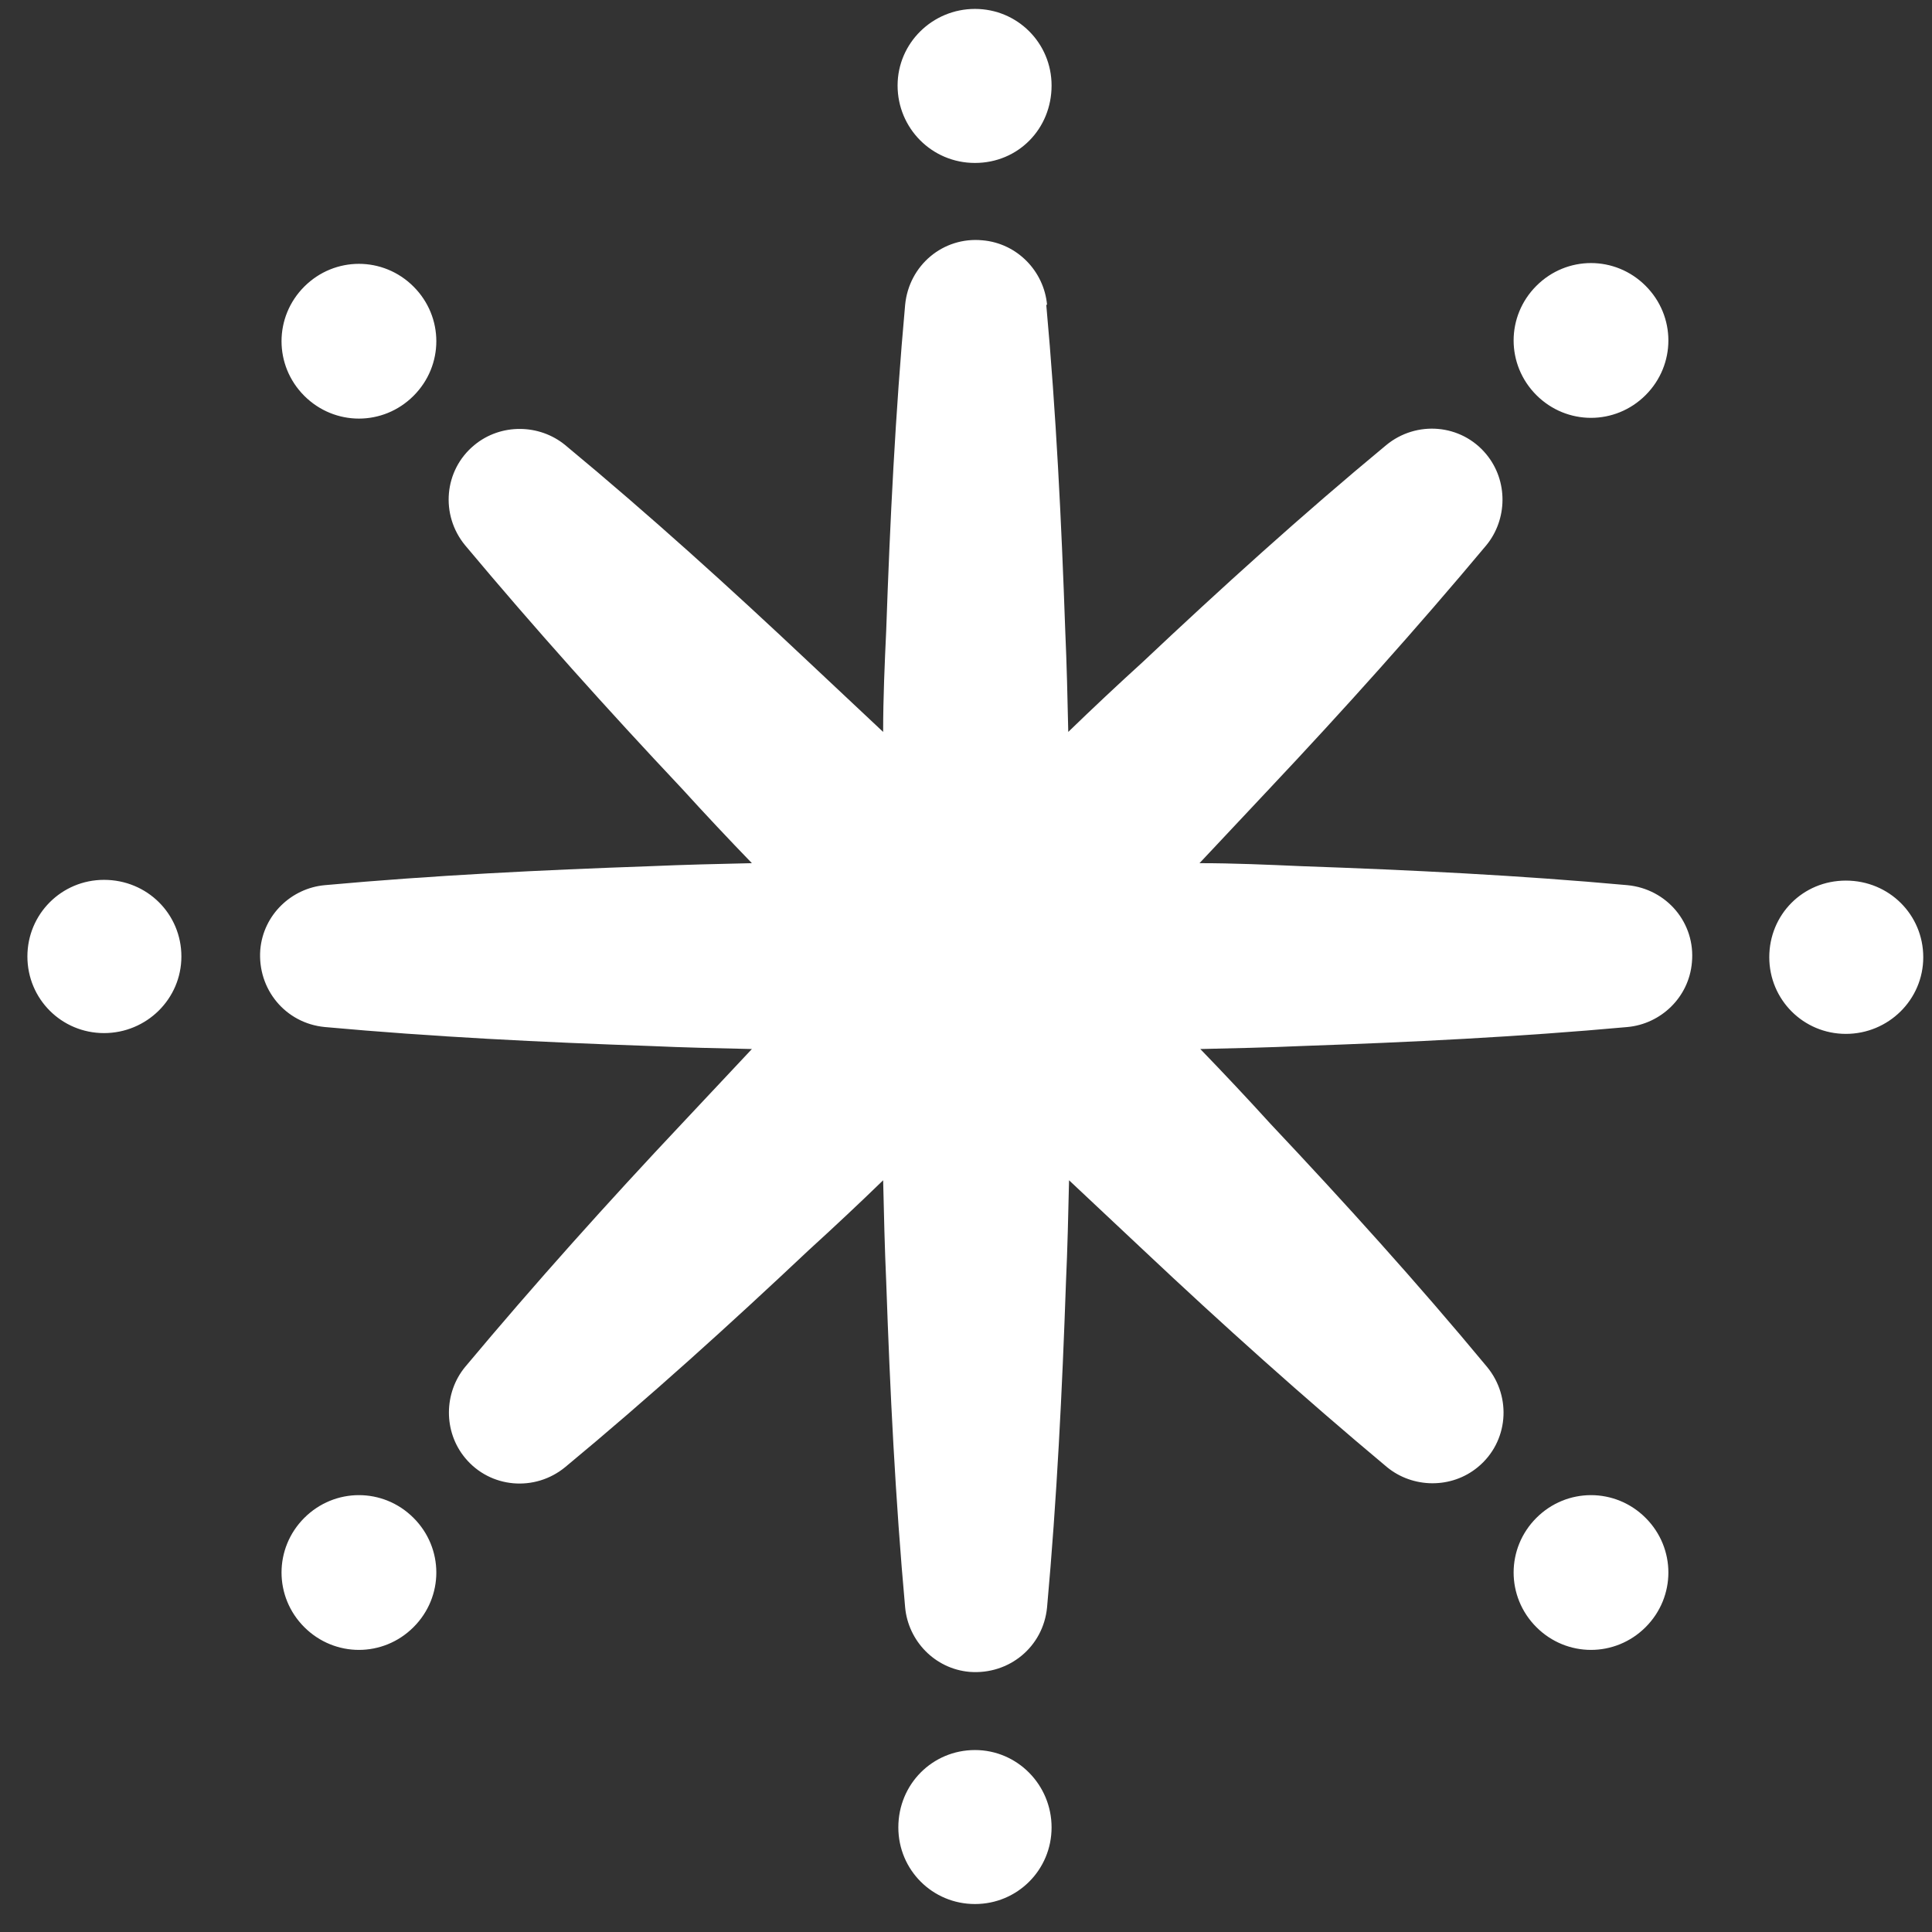 <svg width="44" height="44" viewBox="0 0 44 44" fill="none" xmlns="http://www.w3.org/2000/svg">
  <rect x="0" y="0" width="44" height="44" fill="#333333" stroke="none"/>
  <path
    d="M23.828 6.941C24.053 9.412 24.174 11.883 24.26 14.354C24.295 15.131 24.312 15.909 24.329 16.669C24.882 16.133 25.452 15.598 26.023 15.079C27.819 13.386 29.651 11.727 31.569 10.138C32.26 9.568 33.279 9.654 33.849 10.345C34.35 10.95 34.333 11.831 33.849 12.419C32.26 14.319 30.601 16.168 28.908 17.965C28.372 18.535 27.854 19.088 27.318 19.658C28.096 19.658 28.873 19.693 29.651 19.727C32.122 19.814 34.592 19.934 37.063 20.159C37.962 20.245 38.618 21.023 38.532 21.921C38.463 22.716 37.823 23.321 37.063 23.39C34.592 23.615 32.122 23.736 29.651 23.822C28.873 23.857 28.096 23.874 27.336 23.891C27.871 24.444 28.407 25.014 28.925 25.584C30.618 27.381 32.277 29.213 33.867 31.131C34.437 31.822 34.35 32.841 33.659 33.411C33.055 33.912 32.173 33.895 31.586 33.411C29.685 31.822 27.837 30.163 26.04 28.47C25.47 27.934 24.917 27.416 24.347 26.88C24.329 27.658 24.312 28.435 24.277 29.195C24.191 31.666 24.07 34.137 23.846 36.608C23.759 37.506 22.982 38.145 22.083 38.076C21.288 38.007 20.684 37.368 20.614 36.608C20.39 34.137 20.269 31.666 20.183 29.195C20.148 28.418 20.131 27.658 20.113 26.88C19.561 27.416 18.99 27.951 18.42 28.47C16.623 30.163 14.792 31.822 12.874 33.411C12.183 33.981 11.164 33.895 10.593 33.204C10.092 32.599 10.11 31.718 10.593 31.131C12.183 29.23 13.842 27.381 15.535 25.584C16.07 25.014 16.589 24.461 17.124 23.891C16.347 23.874 15.569 23.857 14.809 23.822C12.338 23.736 9.868 23.615 7.397 23.39C6.499 23.304 5.859 22.526 5.928 21.628C5.997 20.833 6.637 20.228 7.397 20.159C9.868 19.934 12.338 19.814 14.809 19.727C15.587 19.693 16.364 19.675 17.124 19.658C16.589 19.105 16.053 18.535 15.535 17.965C13.842 16.168 12.183 14.319 10.593 12.419C10.023 11.727 10.11 10.708 10.801 10.138C11.405 9.637 12.287 9.654 12.874 10.138C14.792 11.727 16.623 13.386 18.42 15.079C18.99 15.615 19.543 16.133 20.113 16.669C20.113 15.891 20.148 15.114 20.183 14.354C20.269 11.883 20.39 9.412 20.614 6.941C20.701 6.043 21.478 5.386 22.377 5.473C23.172 5.542 23.776 6.181 23.846 6.941H23.828ZM37.478 8.998C38.169 8.306 38.169 7.201 37.478 6.51C36.787 5.818 35.681 5.818 34.99 6.51C34.299 7.201 34.299 8.306 34.99 8.998C35.681 9.689 36.787 9.689 37.478 8.998ZM6.93 34.569C6.239 35.26 6.239 36.366 6.93 37.057C7.622 37.748 8.727 37.748 9.418 37.057C10.11 36.366 10.11 35.26 9.418 34.569C8.727 33.878 7.622 33.878 6.93 34.569ZM34.99 37.057C35.681 37.748 36.787 37.748 37.478 37.057C38.169 36.366 38.169 35.26 37.478 34.569C36.787 33.878 35.681 33.878 34.99 34.569C34.299 35.26 34.299 36.366 34.99 37.057ZM9.418 6.527C8.727 5.836 7.622 5.836 6.93 6.527C6.239 7.218 6.239 8.324 6.93 9.015C7.622 9.706 8.727 9.706 9.418 9.015C10.11 8.324 10.11 7.218 9.418 6.527ZM42.039 23.546C43.007 23.546 43.801 22.768 43.801 21.8C43.801 20.833 43.024 20.055 42.039 20.055C41.054 20.055 40.294 20.833 40.294 21.8C40.294 22.768 41.072 23.546 42.039 23.546ZM2.369 20.038C1.402 20.038 0.624 20.816 0.624 21.783C0.624 22.751 1.402 23.528 2.369 23.528C3.337 23.528 4.131 22.751 4.131 21.783C4.131 20.816 3.354 20.038 2.369 20.038ZM20.459 41.618C20.459 42.586 21.236 43.363 22.204 43.363C23.172 43.363 23.949 42.586 23.949 41.618C23.949 40.651 23.172 39.856 22.204 39.856C21.236 39.856 20.459 40.633 20.459 41.618ZM23.949 1.948C23.949 0.981 23.172 0.203 22.204 0.203C21.236 0.203 20.442 0.981 20.442 1.948C20.442 2.916 21.219 3.711 22.204 3.711C23.189 3.711 23.949 2.933 23.949 1.948Z"
    fill="white" />
</svg>